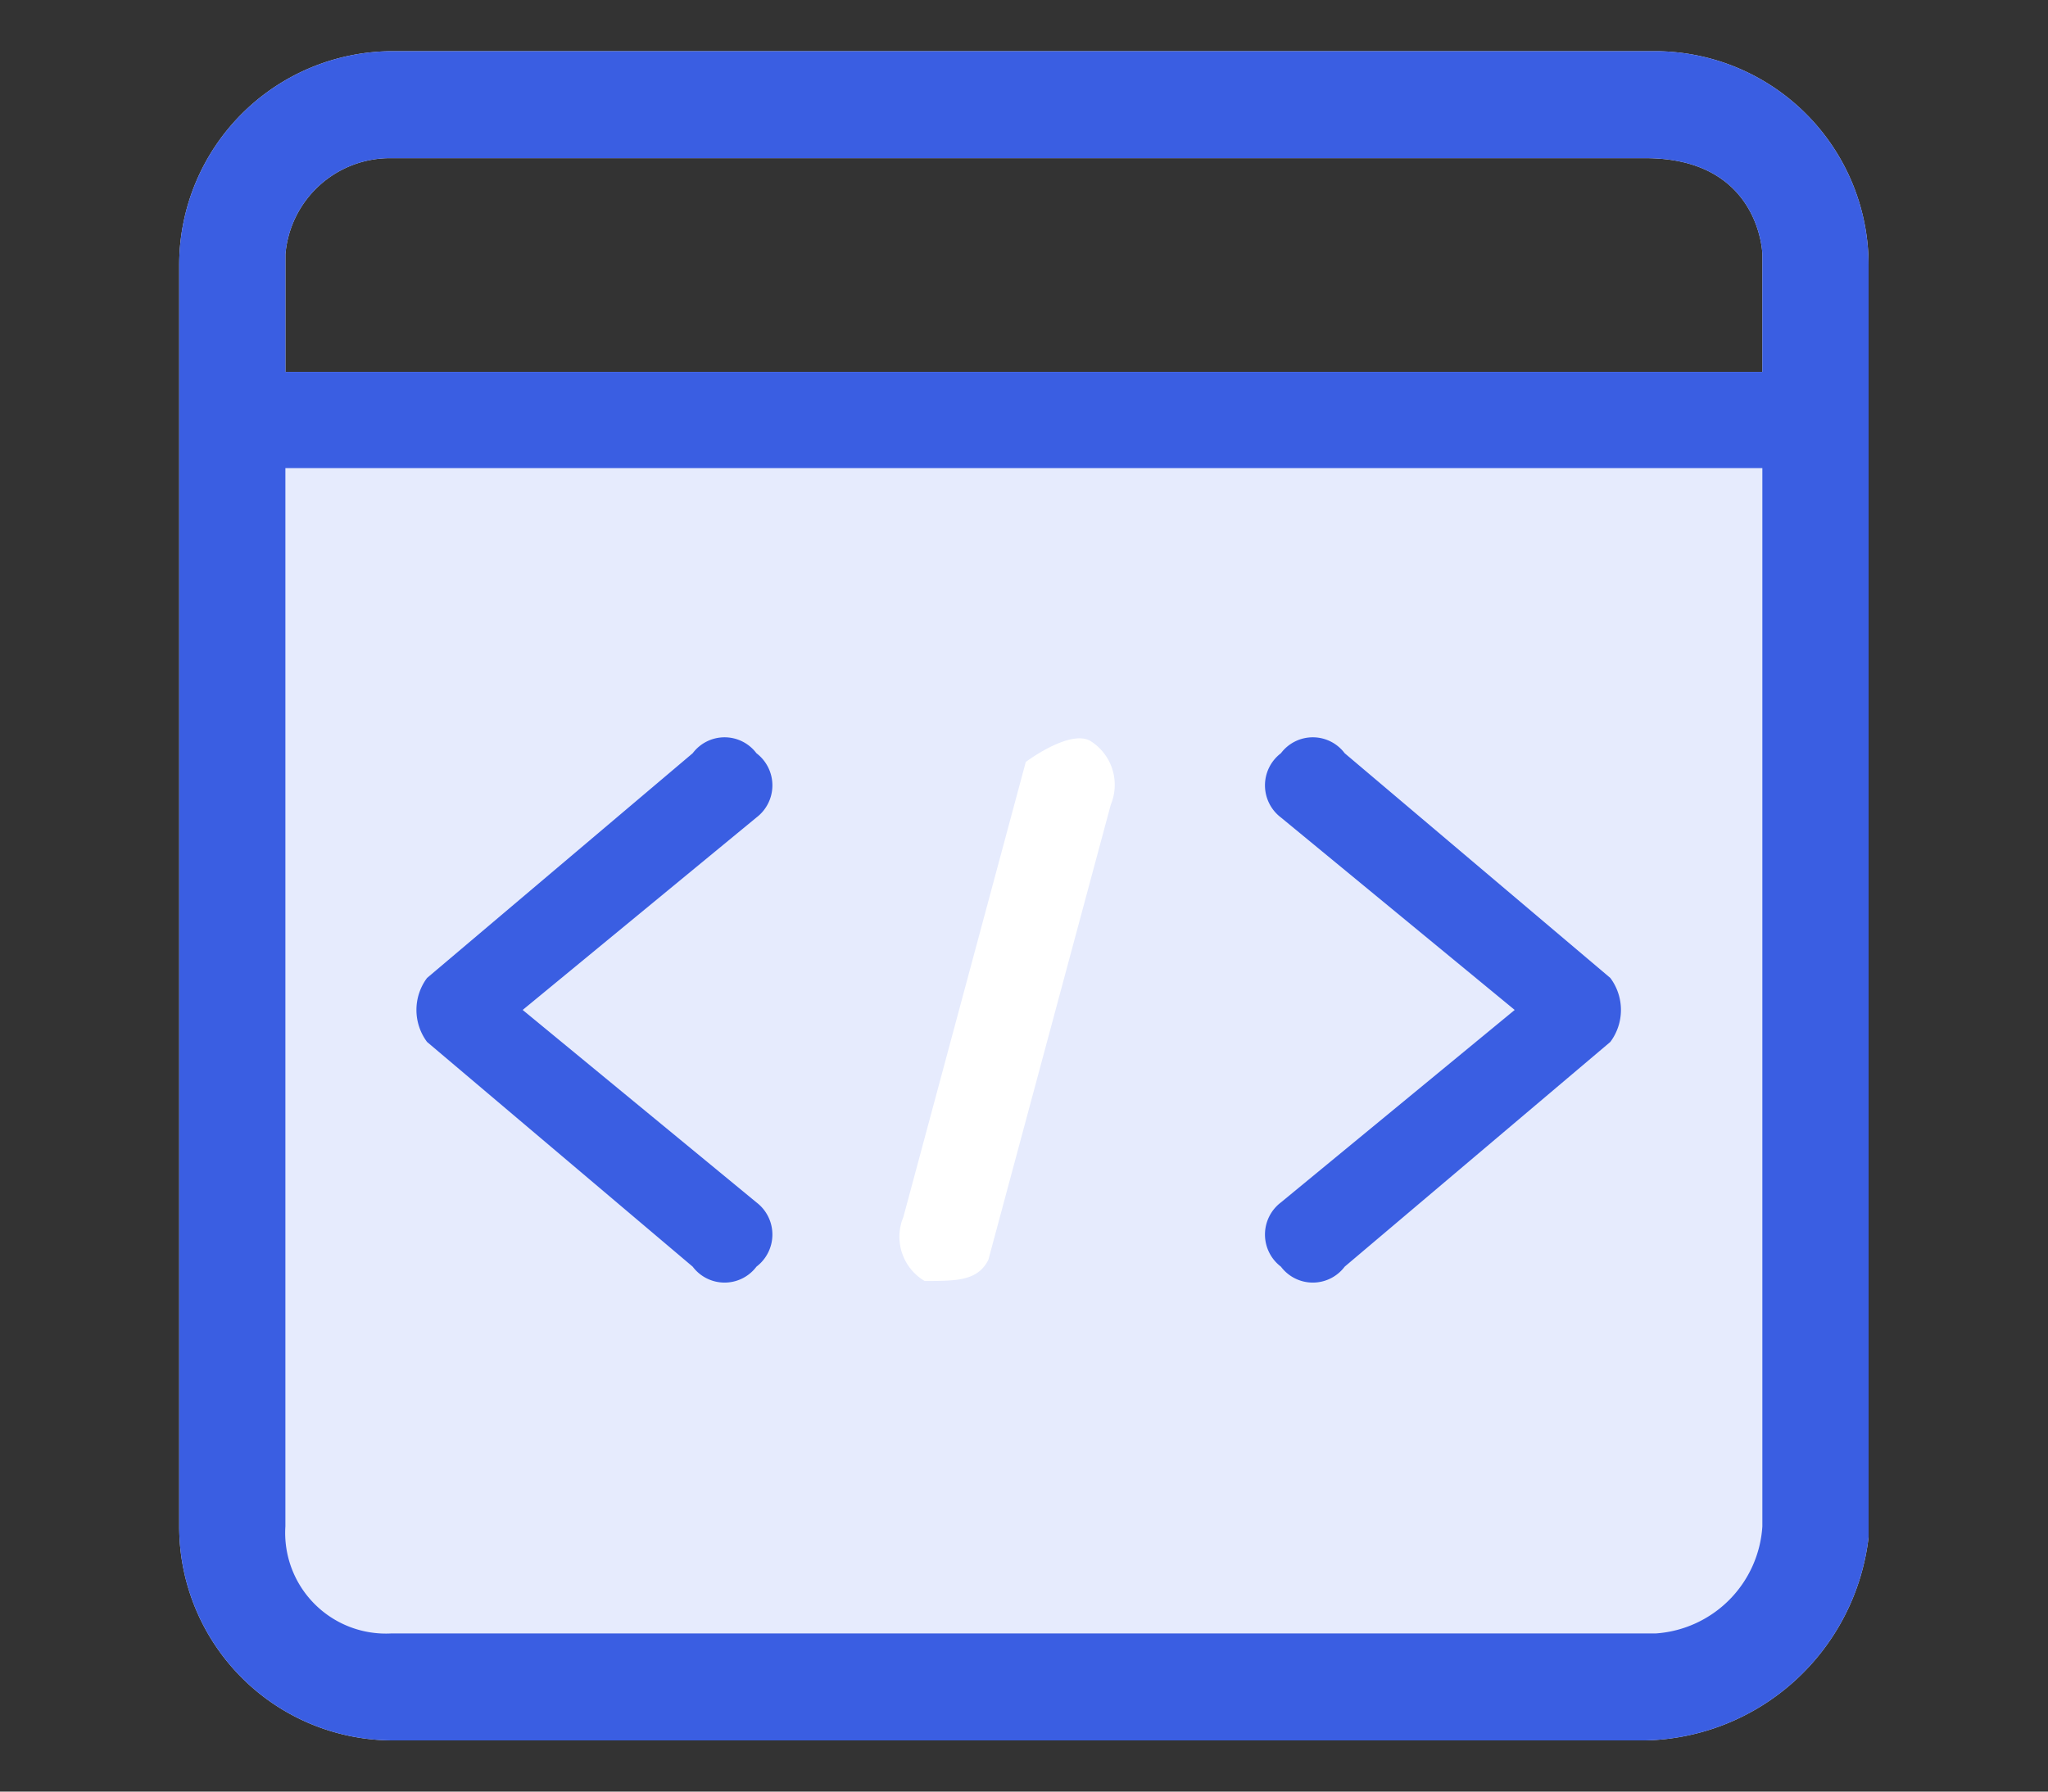 <svg id="ai-c3-pic01" xmlns="http://www.w3.org/2000/svg" width="80" height="70" viewBox="0 0 80 70">
  <rect x="0" y="0" width="80" height="70" fill="#333333" stroke="none"/>
  <defs>
    <style>
      .cls-1 {
        fill: #e6ebfd;
      }

      .cls-1, .cls-2, .cls-3 {
        fill-rule: evenodd;
      }

      .cls-2 {
        fill: #3a5ee2;
      }

      .cls-3 {
        fill: #fff;
      }
    </style>
  </defs>
  <path id="形状_525" data-name="形状 525" class="cls-1" d="M221.277,2611H172.3a8.354,8.354,0,0,1-8.3-8.36v-49.29a8.352,8.352,0,0,1,8.3-8.35h49.392a8.352,8.352,0,0,1,8.3,8.35v49.71a8.976,8.976,0,0,1-8.716,7.94h0Zm0-61.82H172.3a4.1,4.1,0,0,0-4.151,3.76v4.59h57.694v-4.59S225.771,2549.18,221.277,2549.18Z" transform="translate(-157 -2543)"/>
  <path id="形状_525_拷贝" data-name="形状 525 拷贝" class="cls-2" d="M221.277,2611H172.3a8.354,8.354,0,0,1-8.3-8.36v-49.29a8.352,8.352,0,0,1,8.3-8.35h49.392a8.352,8.352,0,0,1,8.3,8.35v49.71a8.976,8.976,0,0,1-8.716,7.94h0Zm0-61.82H172.3a4.1,4.1,0,0,0-4.151,3.76v4.59h57.694v-4.59S225.771,2549.18,221.277,2549.18Zm4.15,12.11H168.148v41.35a3.934,3.934,0,0,0,4.151,4.18h49.392a4.479,4.479,0,0,0,4.151-4.18v-41.35h-0.415Zm-15.9,31.2a1.557,1.557,0,0,1-2.491,0,1.576,1.576,0,0,1,0-2.51l9.132-7.52-9.132-7.52a1.576,1.576,0,0,1,0-2.51,1.557,1.557,0,0,1,2.491,0l10.376,8.78a2.09,2.09,0,0,1,0,2.5l-10.376,8.78h0Zm-22.978,0a1.557,1.557,0,0,1-2.491,0l-10.376-8.78a2.09,2.09,0,0,1,0-2.5l10.376-8.78a1.557,1.557,0,0,1,2.491,0,1.576,1.576,0,0,1,0,2.51l-9.132,7.52,9.132,7.52a1.576,1.576,0,0,1,0,2.51h0Z" transform="translate(-157 -2543)"/>
  <path id="形状_525_拷贝_2" data-name="形状 525 拷贝 2" class="cls-3" d="M195.609,2592.22c-0.415.83-1.245,0.83-2.491,0.83a2.007,2.007,0,0,1-.83-2.5l4.782-17.78s1.66-1.25,2.49-.84a2.019,2.019,0,0,1,.83,2.51l-4.781,17.78h0Z" transform="translate(-157 -2543)"/>
</svg>
